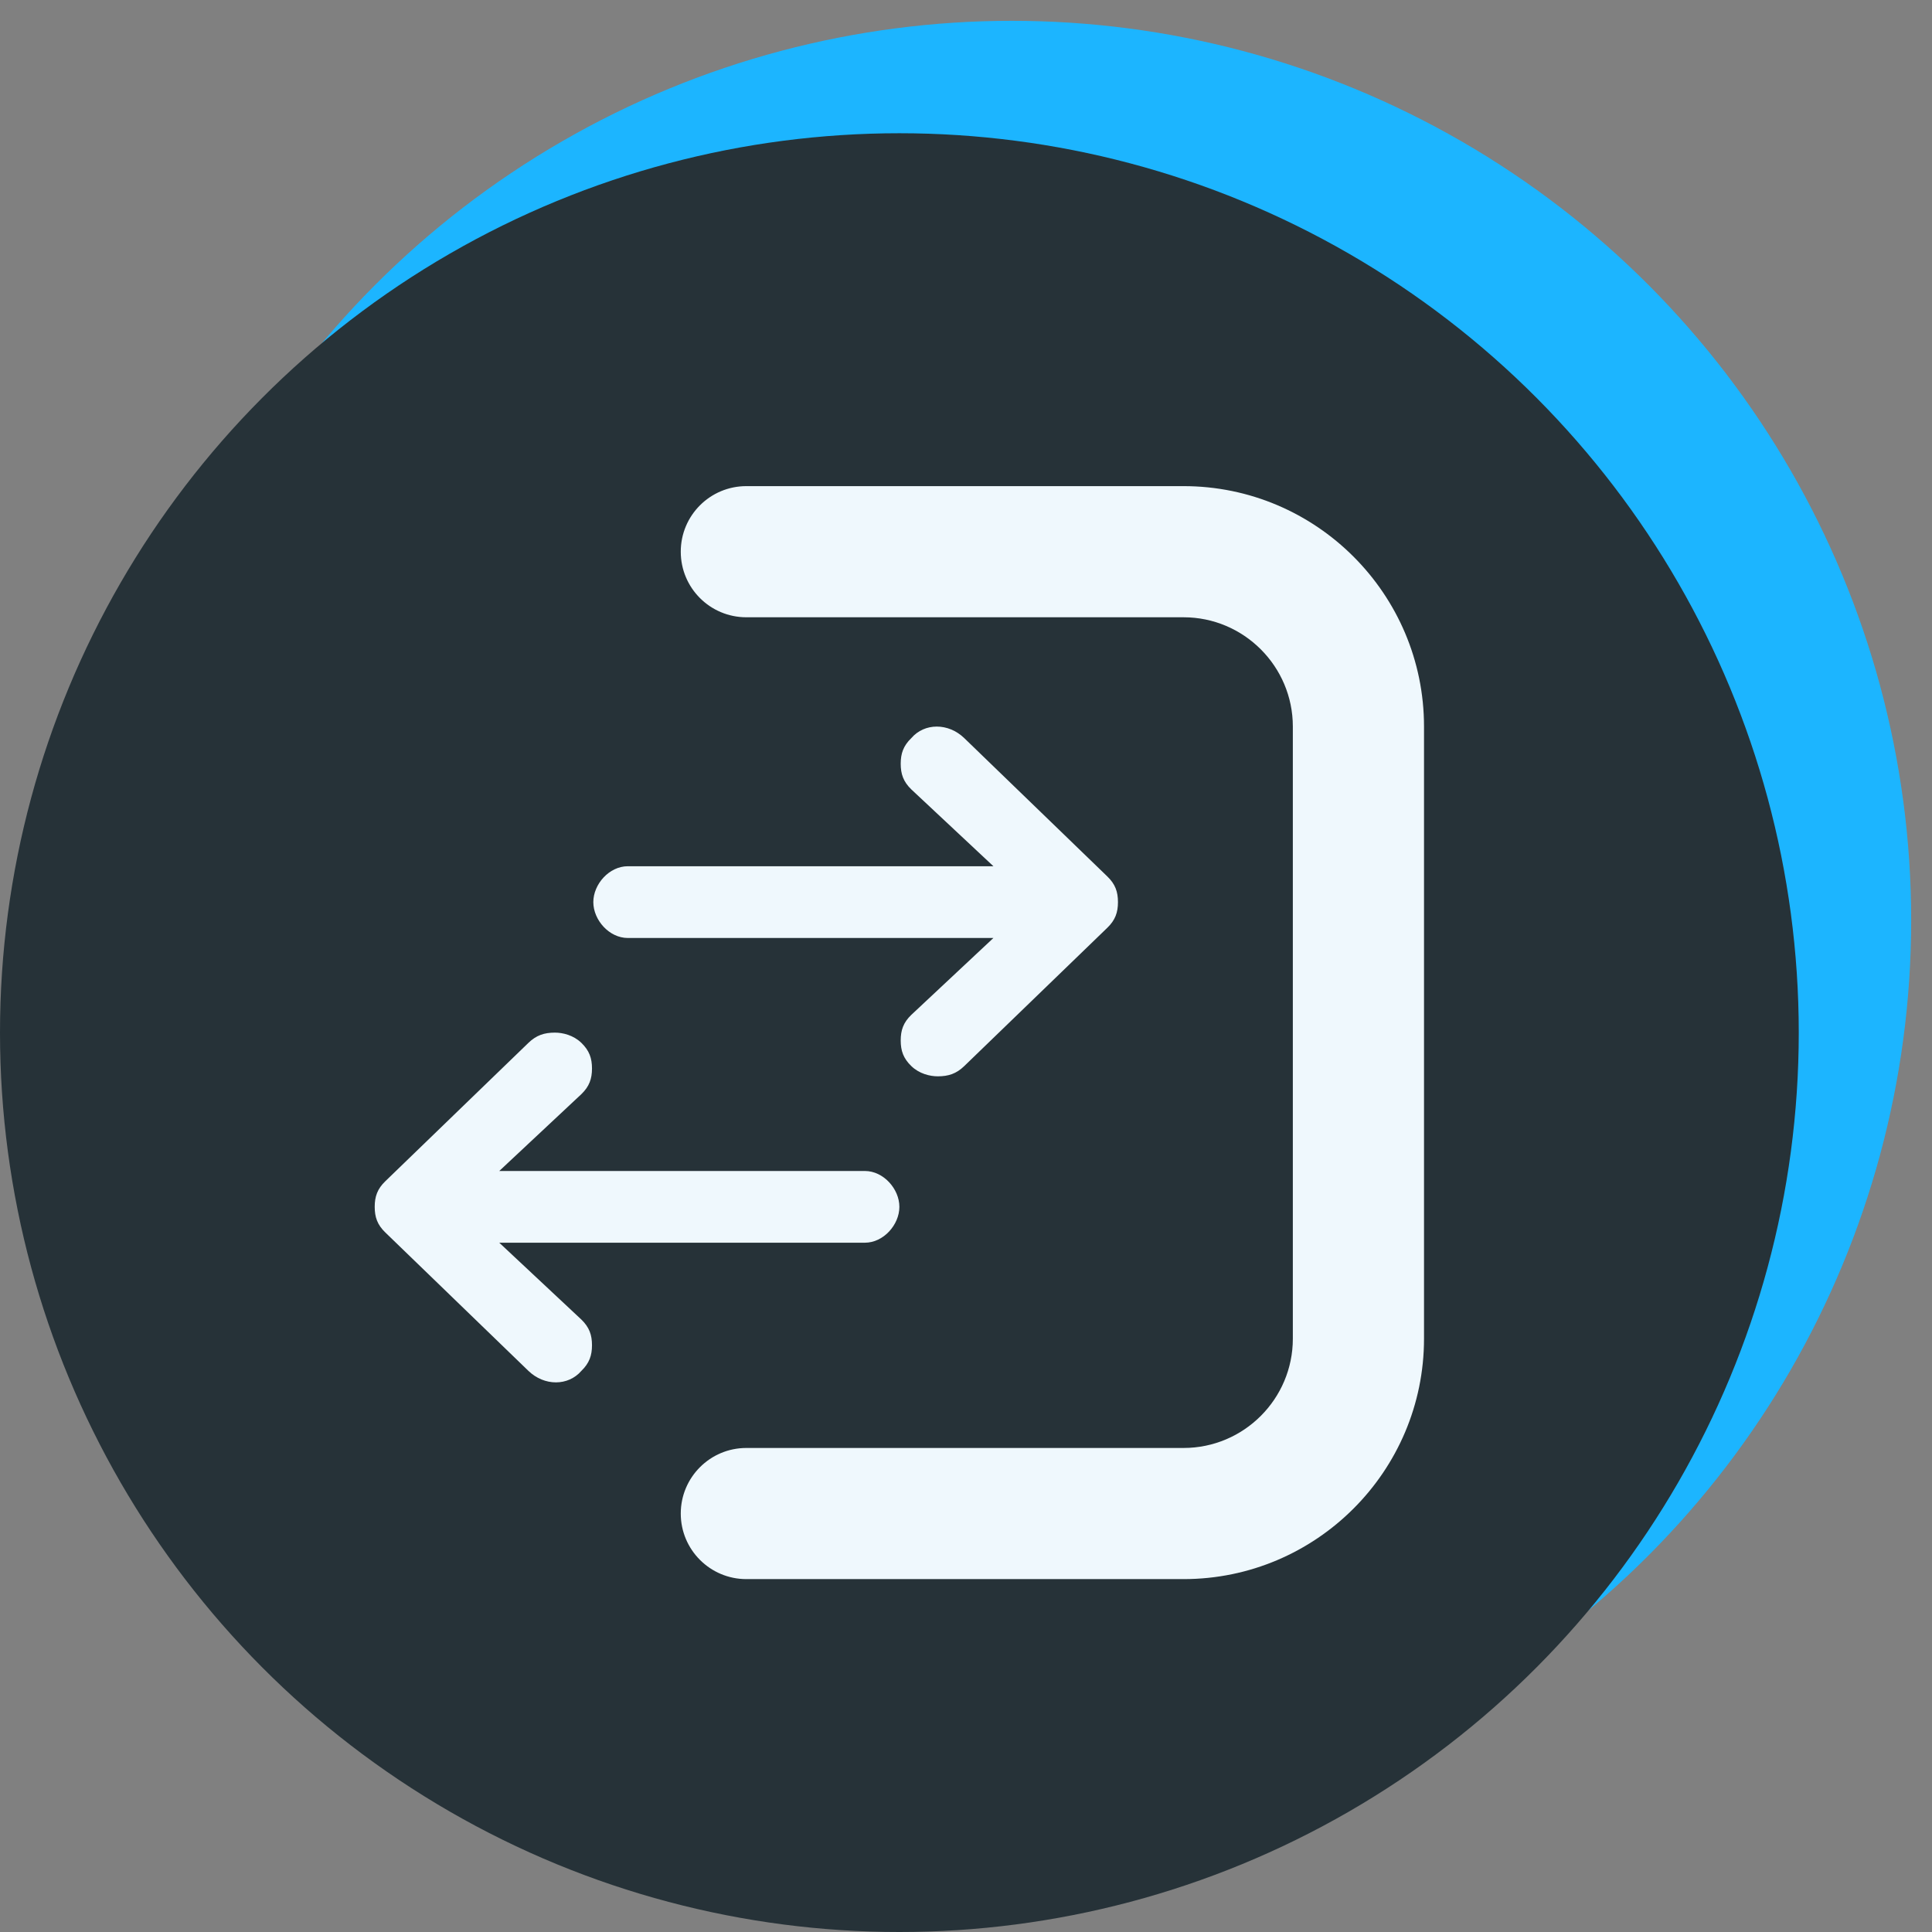 <svg width="58" height="58" viewBox="0 0 58 58" fill="none" xmlns="http://www.w3.org/2000/svg">
<rect x="0" y="0" width="58" height="58" fill="#808080" stroke="none"/>
<circle cx="30.375" cy="27.625" r="27" fill="#1CB5FF"/>
<circle cx="27" cy="31" r="27" fill="#263238"/>
<path fill-rule="evenodd" clip-rule="evenodd" d="M22.406 47.406H35.531C39.512 47.406 42.75 44.167 42.75 40.188V21.812C42.75 17.832 39.512 14.594 35.531 14.594H22.406C21.318 14.594 20.437 15.474 20.437 16.562C20.437 17.651 21.318 18.531 22.406 18.531H35.531C37.34 18.531 38.812 20.004 38.812 21.812V40.188C38.812 41.997 37.34 43.469 35.531 43.469H22.406C21.318 43.469 20.437 44.351 20.437 45.438C20.437 46.524 21.318 47.406 22.406 47.406ZM27.358 30.467C27.119 30.697 27.04 30.928 27.04 31.236C27.04 31.543 27.119 31.773 27.358 32.004C27.597 32.235 27.915 32.312 28.153 32.312C28.471 32.312 28.71 32.235 28.948 32.004L33.244 27.851C33.483 27.62 33.562 27.389 33.562 27.082C33.562 26.774 33.483 26.544 33.244 26.313L28.948 22.159C28.471 21.697 27.755 21.697 27.358 22.159C27.119 22.39 27.04 22.621 27.04 22.928C27.04 23.236 27.119 23.467 27.358 23.698L29.823 26.005H18.847C18.289 26.005 17.812 26.544 17.812 27.082C17.812 27.62 18.289 28.159 18.847 28.159H29.823L27.358 30.467ZM17.454 32.846C17.692 32.616 17.772 32.385 17.772 32.077C17.772 31.769 17.692 31.539 17.454 31.308C17.215 31.077 16.897 31 16.659 31C16.341 31 16.102 31.077 15.863 31.308L11.568 35.461C11.328 35.692 11.249 35.923 11.249 36.23C11.249 36.539 11.328 36.769 11.568 37L15.863 41.154C16.341 41.615 17.056 41.615 17.454 41.154C17.692 40.923 17.772 40.692 17.772 40.384C17.772 40.077 17.692 39.846 17.454 39.615L14.988 37.307H25.965C26.522 37.307 27 36.769 27 36.23C27 35.692 26.522 35.154 25.965 35.154H14.988L17.454 32.846Z" fill="#EFF8FD"/>
</svg>
